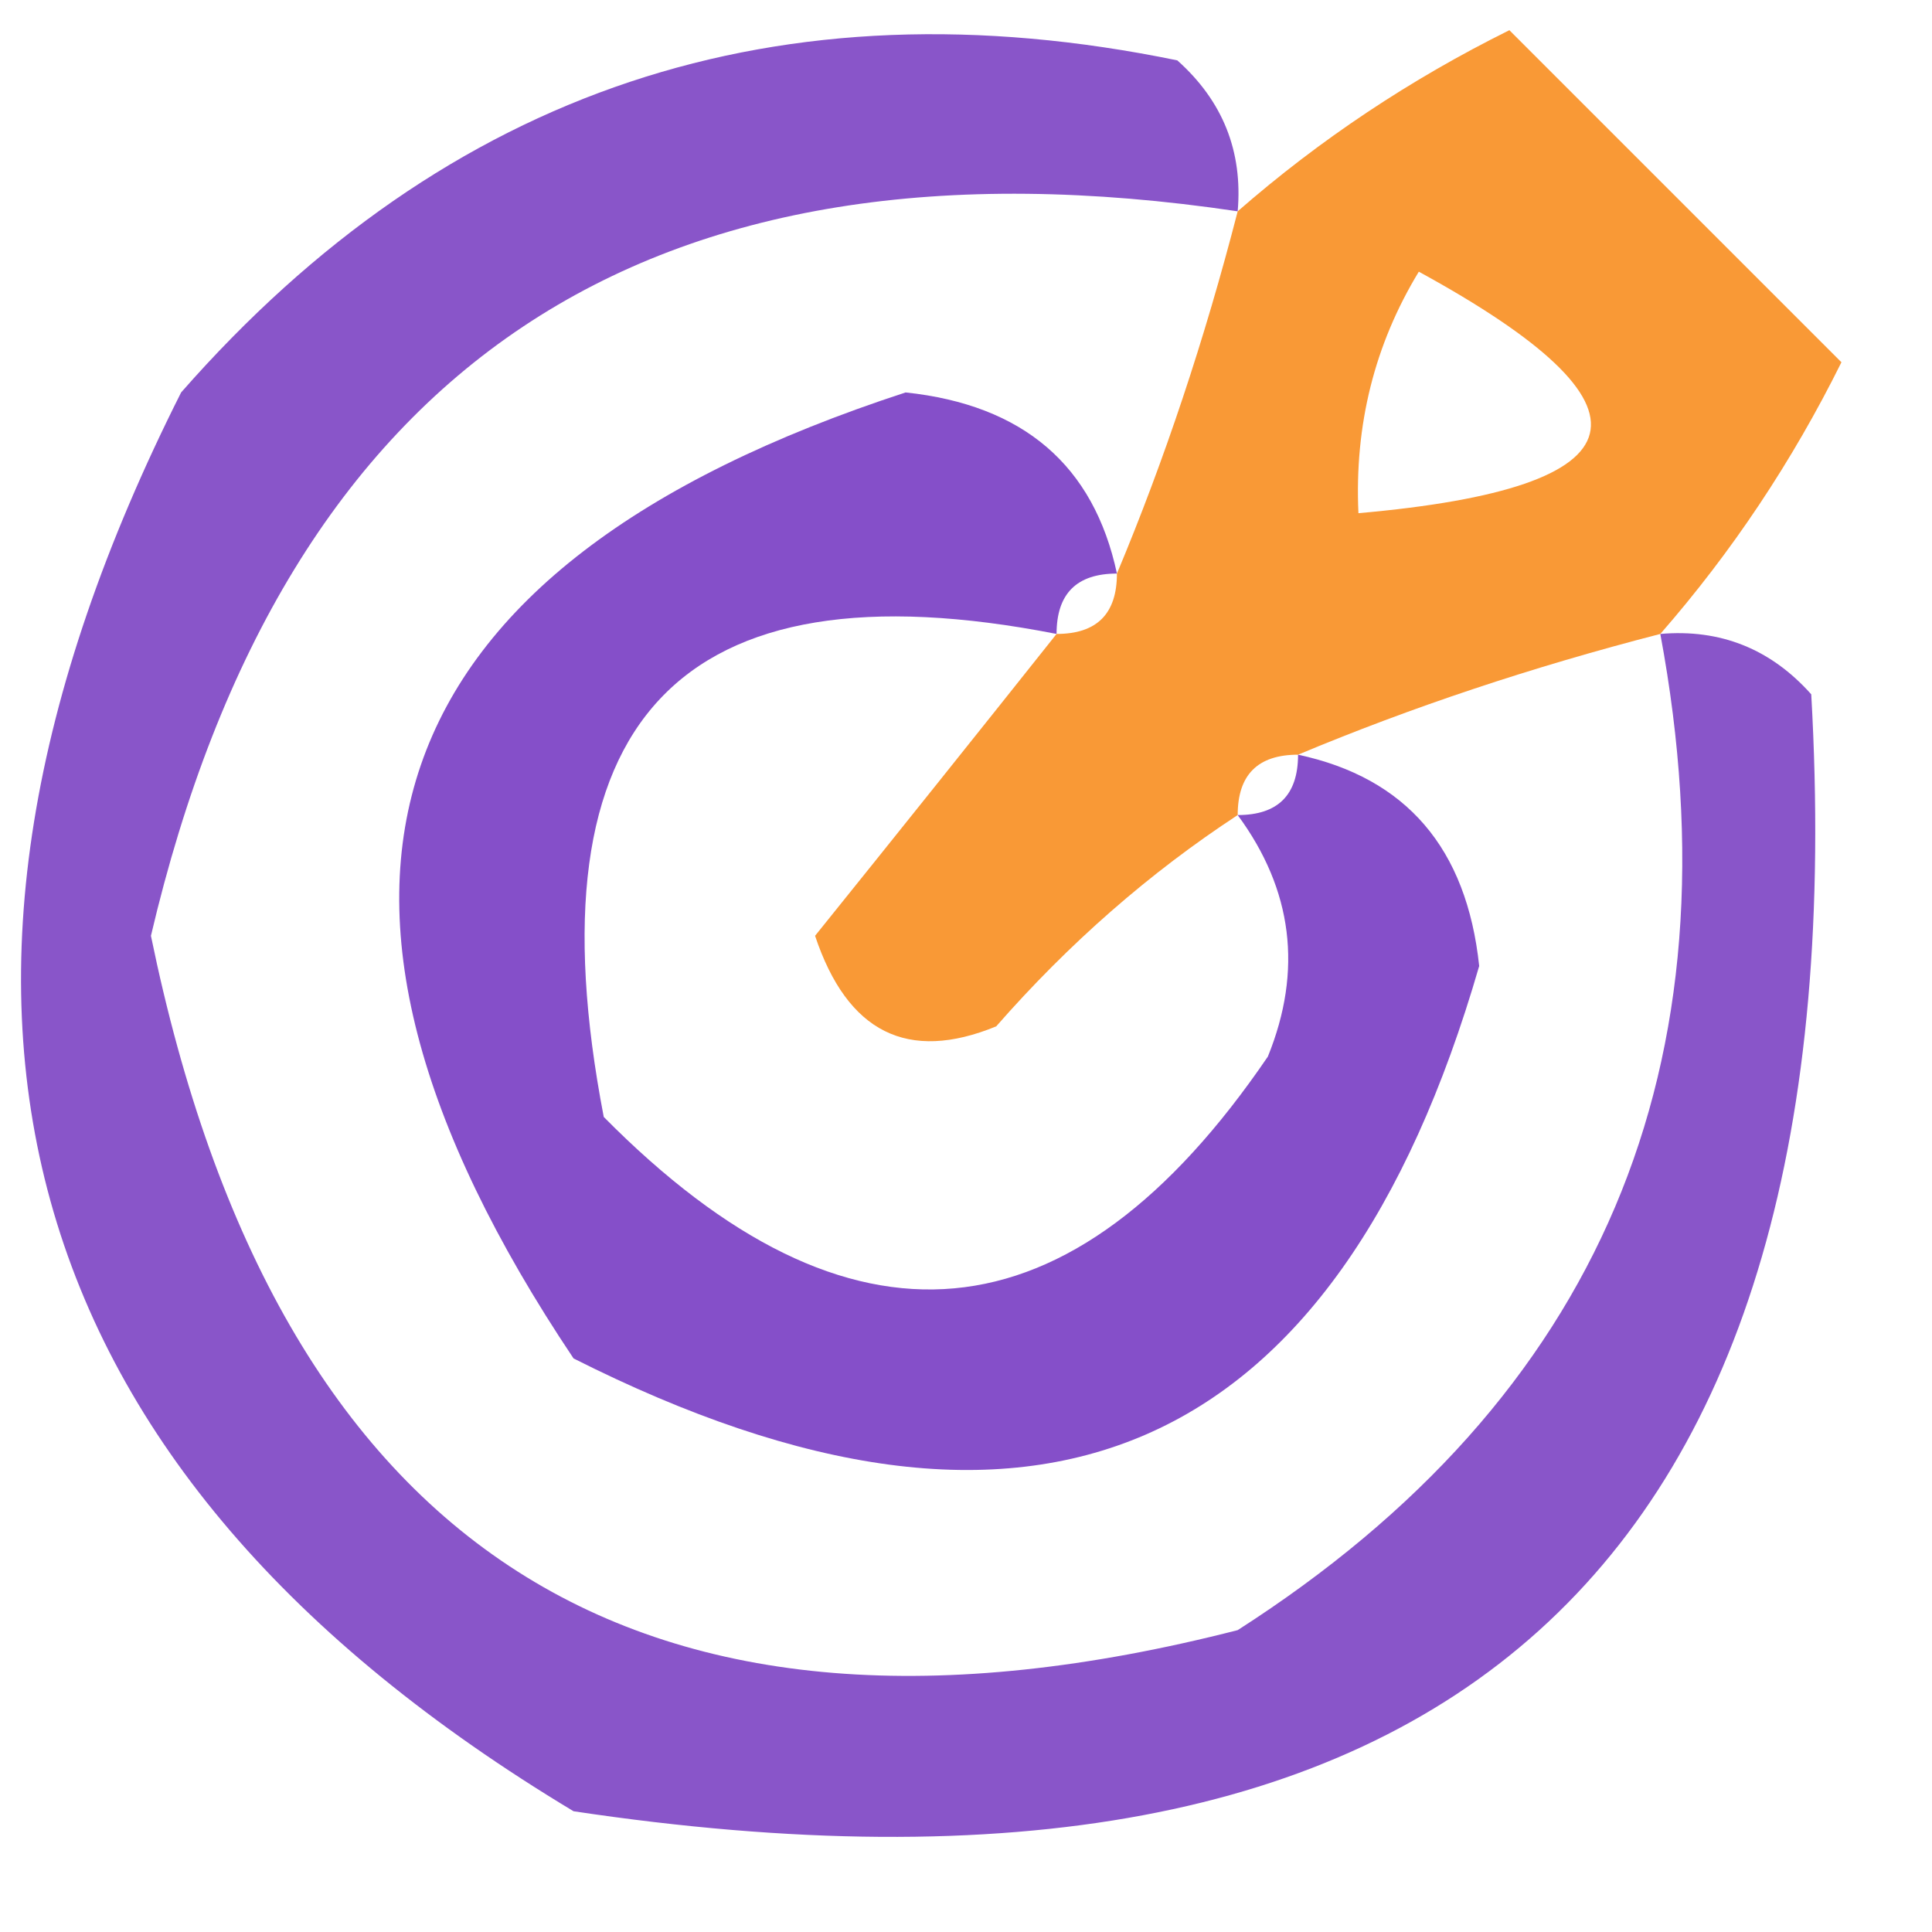 <?xml version="1.0" encoding="UTF-8"?>
<!DOCTYPE svg PUBLIC "-//W3C//DTD SVG 1.1//EN" "http://www.w3.org/Graphics/SVG/1.1/DTD/svg11.dtd">
<svg xmlns="http://www.w3.org/2000/svg" version="1.1" width="32px" height="32px" style="shape-rendering:geometricPrecision; text-rendering:geometricPrecision; image-rendering:optimizeQuality; fill-rule:evenodd; clip-rule:evenodd" xmlns:xlink="http://www.w3.org/1999/xlink">
<g><path style="opacity:0.755" fill="#641fb8" d="M 20.5,3.5 C 10.72,2.045 4.72,6.045 2.5,15.5C 4.597,25.705 10.597,29.538 20.5,27C 26.5,23.156 28.834,17.656 27.5,10.5C 28.496,10.414 29.329,10.748 30,11.5C 30.823,26.006 23.99,32.173 9.5,30C 0.115,24.357 -2.052,16.524 3,6.5C 7.409,1.475 12.909,-0.358 19.5,1C 20.252,1.671 20.586,2.504 20.5,3.5 Z"/></g>
<g><path style="opacity:0.863" fill="#f88916" d="M 27.5,10.5 C 25.374,11.048 23.374,11.715 21.5,12.5C 20.833,12.5 20.5,12.833 20.5,13.5C 19.038,14.458 17.705,15.624 16.5,17C 15.035,17.601 14.035,17.101 13.5,15.5C 14.857,13.814 16.19,12.148 17.5,10.5C 18.167,10.5 18.5,10.167 18.5,9.5C 19.285,7.626 19.952,5.626 20.5,3.5C 21.857,2.315 23.357,1.315 25,0.5C 26.833,2.333 28.667,4.167 30.5,6C 29.685,7.643 28.685,9.143 27.5,10.5 Z M 23.5,4.5 C 27.61,6.746 27.276,8.079 22.5,8.5C 22.433,7.041 22.766,5.708 23.5,4.5 Z"/></g>
<g><path style="opacity:0.788" fill="#6520ba" d="M 18.5,9.5 C 17.833,9.5 17.5,9.833 17.5,10.5C 11.238,9.272 8.738,11.939 10,18.5C 14.073,22.619 17.74,22.285 21,17.5C 21.579,16.072 21.412,14.738 20.5,13.5C 21.167,13.5 21.5,13.167 21.5,12.5C 23.293,12.884 24.293,14.05 24.5,16C 22.131,24.184 17.131,26.35 9.5,22.5C 4.294,14.729 6.127,9.396 15,6.5C 16.95,6.707 18.116,7.707 18.5,9.5 Z"/></g>
</svg>
